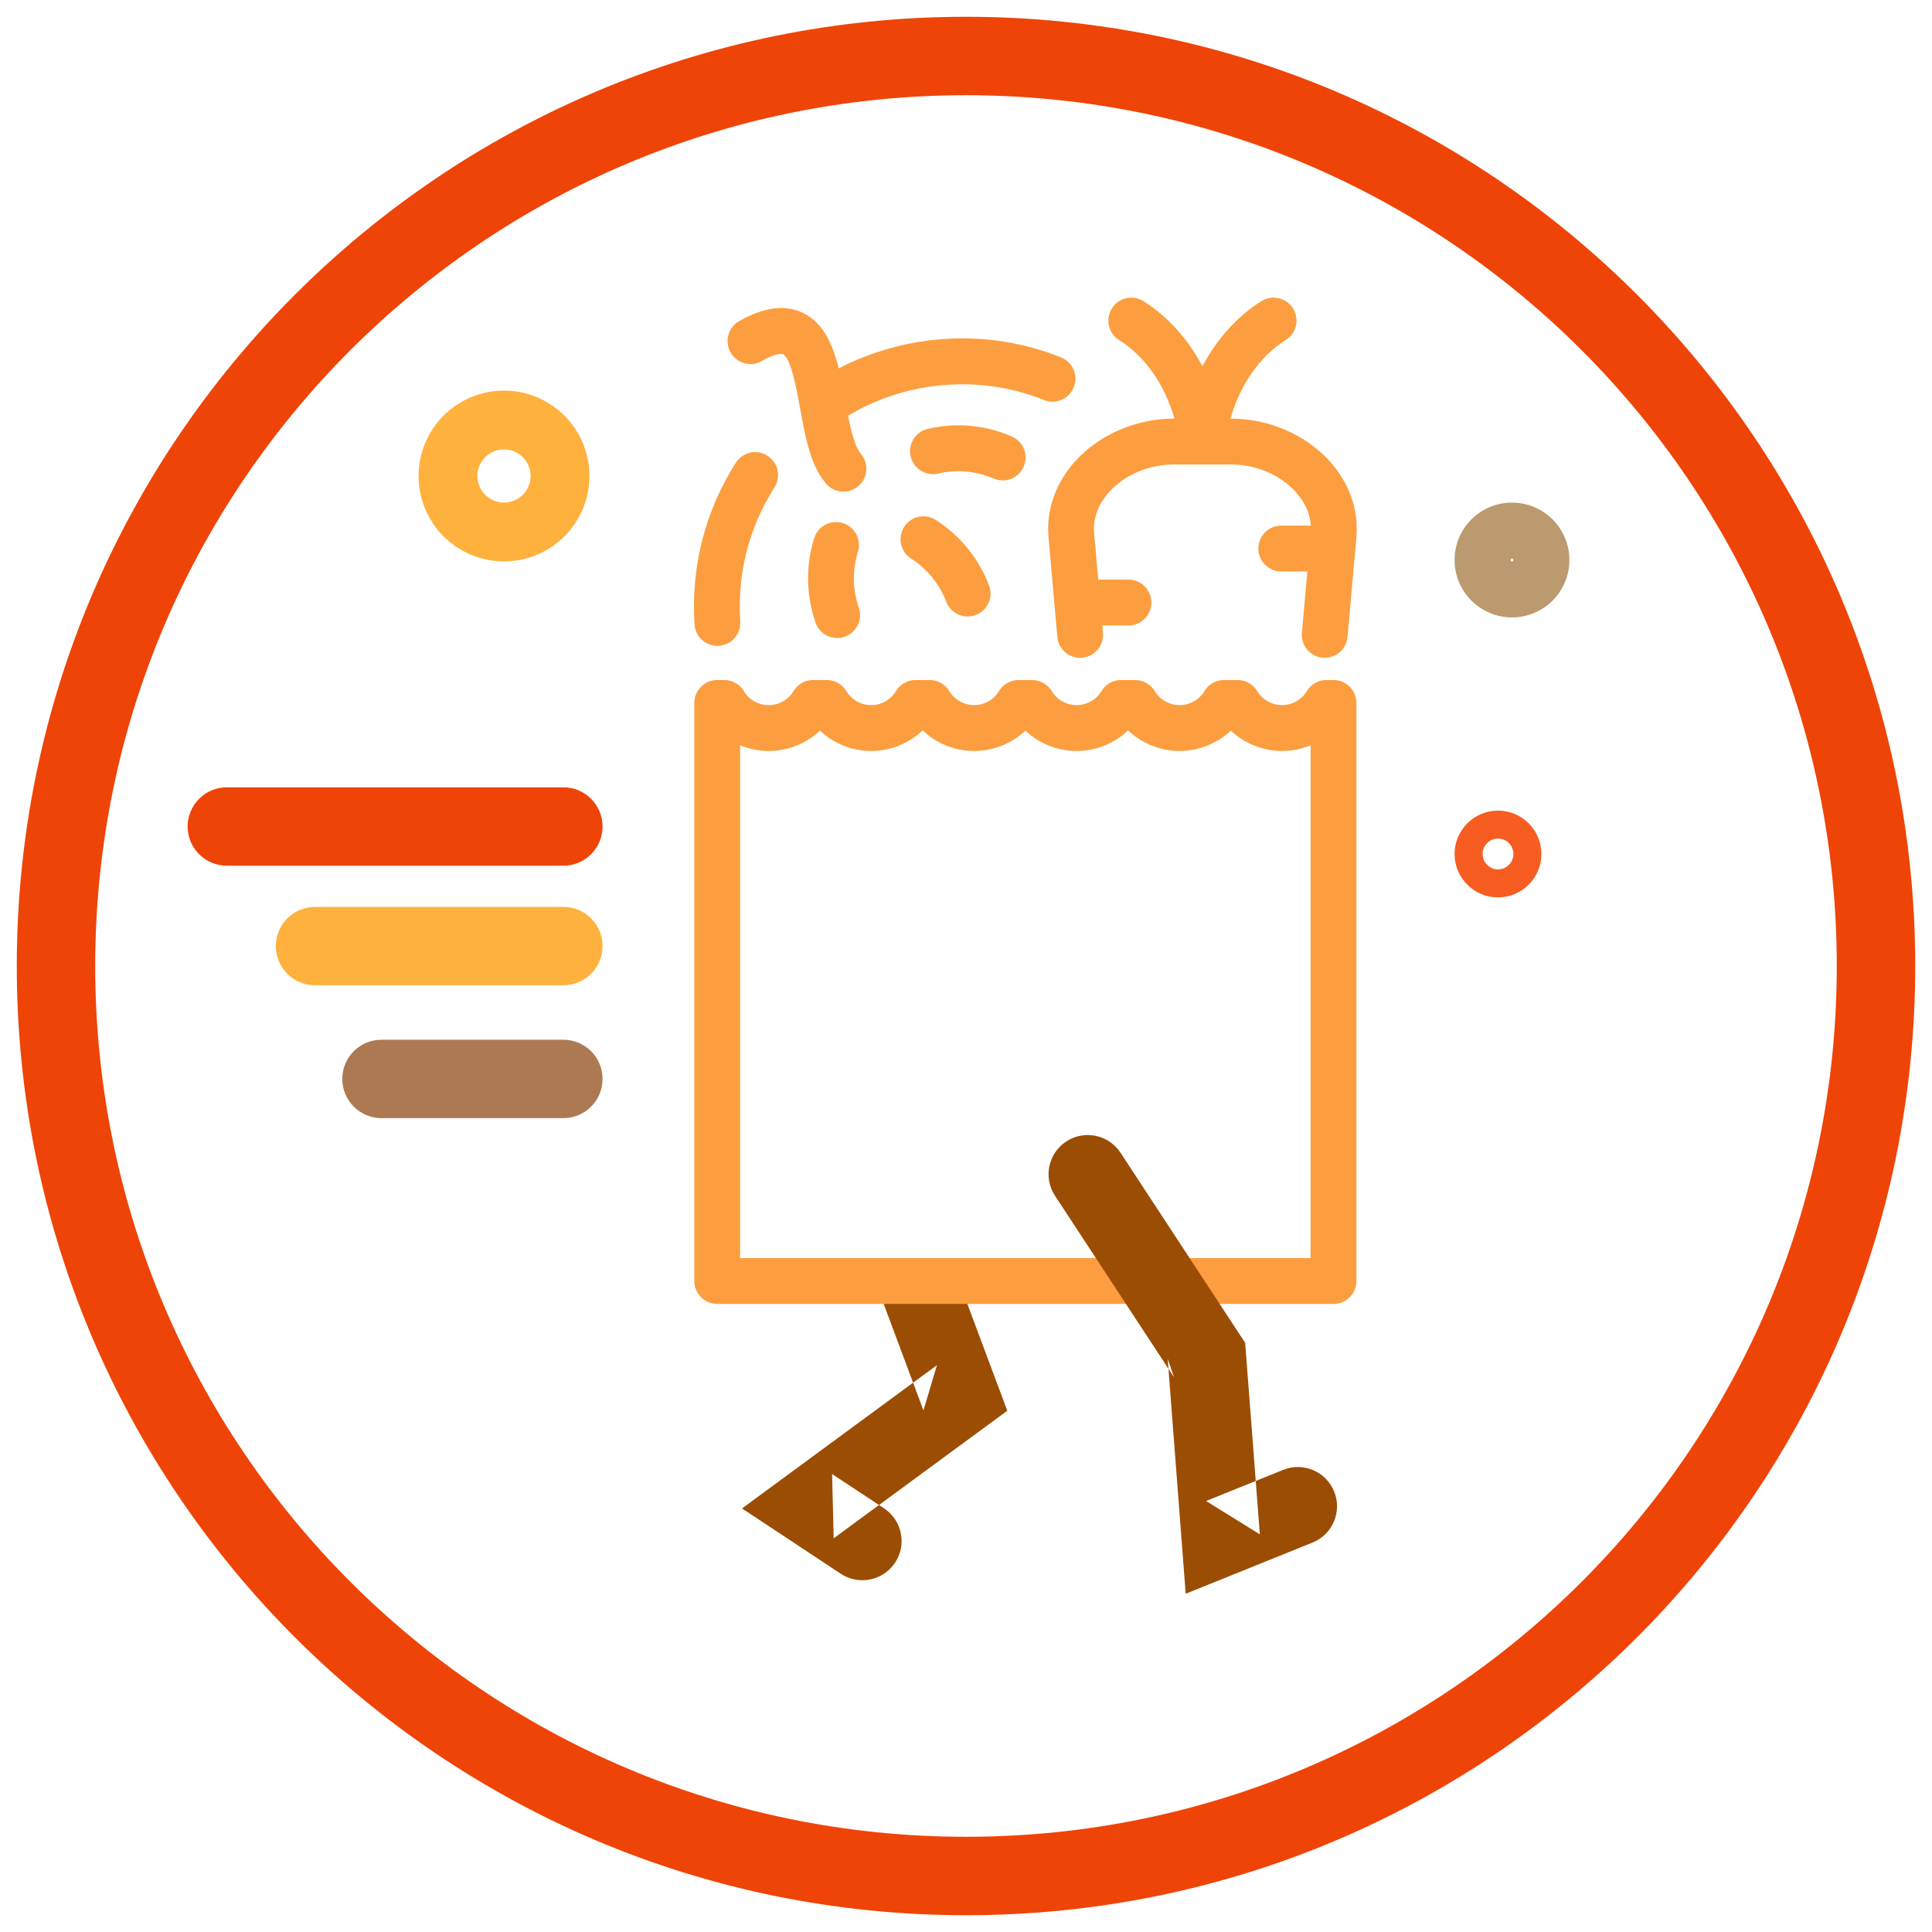 <?xml version="1.0" encoding="UTF-8" standalone="no"?>
<svg width="35px" height="35px" viewBox="0 0 35 35" version="1.1" xmlns="http://www.w3.org/2000/svg" xmlns:xlink="http://www.w3.org/1999/xlink" xmlns:sketch="http://www.bohemiancoding.com/sketch/ns">
    <!-- Generator: bin/sketchtool 1.4 (305) - http://www.bohemiancoding.com/sketch -->
    <title>logo_small</title>
    <desc>Created with bin/sketchtool.</desc>
    <defs></defs>
    <g id="UI-kit" stroke="none" stroke-width="1" fill="none" fill-rule="evenodd" sketch:type="MSPage">
        <g id="market-UI-kit" sketch:type="MSArtboardGroup" transform="translate(-221, -132)">
            <g id="logo_small" sketch:type="MSLayerGroup" transform="translate(221, 132)">
                <g id="Group" sketch:type="MSShapeGroup">
                    <path d="M16.729,25.551 L16.974,24.731 L14.262,26.724 L13.442,27.327 L14.291,27.888 L15.231,28.51 C15.559,28.726 15.999,28.636 16.215,28.309 C16.432,27.982 16.342,27.541 16.015,27.325 L15.074,26.703 L15.103,27.868 L17.815,25.875 L18.248,25.557 L18.06,25.054 L17.284,22.978 C17.284,22.978 15.817,23.107 15.954,23.475 L16.729,25.551 Z" id="Shape" fill="#9B4D03"></path>
                    <path d="M17.5,34.696 C26.997,34.696 34.696,26.997 34.696,17.5 C34.696,8.003 26.997,0.304 17.5,0.304 C8.003,0.304 0.304,8.003 0.304,17.5 C0.304,26.997 8.003,34.696 17.5,34.696 L17.5,34.696 Z M17.5,33.275 C8.788,33.275 1.725,26.212 1.725,17.5 C1.725,8.788 8.788,1.725 17.5,1.725 C26.212,1.725 33.275,8.788 33.275,17.5 C33.275,26.212 26.212,33.275 17.5,33.275 L17.5,33.275 Z" id="Shape" fill="#EF4407"></path>
                    <g id="groceries" transform="translate(12.566, 5.346)" fill="#FC9E3F">
                        <path d="M0.669,1.038 C0.556,0.839 0.625,0.585 0.824,0.471 C1.265,0.22 1.65,0.168 1.969,0.317 C2.345,0.493 2.518,0.883 2.628,1.328 C3.22,1.022 3.872,0.839 4.543,0.795 C5.272,0.747 5.982,0.859 6.656,1.128 C6.868,1.213 6.972,1.455 6.887,1.668 C6.803,1.882 6.561,1.986 6.348,1.901 C5.79,1.678 5.201,1.585 4.597,1.625 C3.959,1.667 3.342,1.859 2.797,2.185 C2.854,2.471 2.925,2.754 3.027,2.872 C3.177,3.045 3.159,3.308 2.986,3.458 C2.907,3.527 2.81,3.56 2.714,3.56 C2.598,3.56 2.482,3.512 2.4,3.417 C2.115,3.088 2.021,2.564 1.93,2.058 C1.872,1.736 1.764,1.138 1.617,1.07 C1.586,1.055 1.466,1.062 1.235,1.194 C1.036,1.308 0.783,1.238 0.669,1.038 L0.669,1.038 Z M5.598,3.357 C5.759,3.357 5.912,3.263 5.979,3.105 C6.069,2.894 5.972,2.65 5.761,2.559 C5.278,2.352 4.753,2.304 4.242,2.423 C4.019,2.474 3.88,2.698 3.931,2.921 C3.983,3.145 4.206,3.285 4.429,3.233 C4.767,3.154 5.114,3.186 5.434,3.323 C5.487,3.346 5.543,3.357 5.598,3.357 L5.598,3.357 Z M6.429,4.391 L6.536,5.599 C6.536,5.604 6.537,5.61 6.537,5.615 L6.589,6.192 C6.608,6.408 6.789,6.571 7.002,6.571 C7.014,6.571 7.026,6.57 7.039,6.569 C7.267,6.549 7.436,6.347 7.415,6.118 L7.404,5.985 L7.877,5.985 C8.106,5.985 8.292,5.799 8.292,5.569 C8.292,5.34 8.106,5.154 7.877,5.154 L7.33,5.154 L7.255,4.317 C7.225,3.977 7.39,3.718 7.533,3.561 C7.814,3.253 8.249,3.069 8.696,3.069 L9.739,3.069 C10.186,3.069 10.62,3.253 10.902,3.561 C11.025,3.696 11.163,3.905 11.181,4.176 L10.645,4.176 C10.416,4.176 10.23,4.362 10.23,4.592 C10.23,4.821 10.416,5.007 10.645,5.007 L11.118,5.007 L11.019,6.118 C10.999,6.347 11.168,6.549 11.396,6.569 C11.624,6.589 11.826,6.421 11.846,6.192 L12.006,4.39 C12.051,3.89 11.876,3.396 11.514,3 C11.078,2.523 10.415,2.238 9.739,2.238 L9.725,2.238 C9.901,1.621 10.258,1.107 10.726,0.815 C10.921,0.693 10.98,0.437 10.859,0.242 C10.738,0.047 10.482,-0.012 10.287,0.109 C9.847,0.385 9.48,0.795 9.217,1.288 C8.955,0.795 8.588,0.385 8.148,0.109 C7.953,-0.012 7.697,0.047 7.576,0.242 C7.455,0.437 7.514,0.693 7.708,0.815 C8.177,1.107 8.534,1.621 8.71,2.238 L8.696,2.238 C8.02,2.238 7.357,2.523 6.921,3 C6.559,3.396 6.384,3.89 6.429,4.391 L6.429,4.391 Z M4.387,4.073 C4.194,3.949 3.938,4.005 3.814,4.199 C3.69,4.392 3.746,4.649 3.939,4.773 C4.232,4.961 4.452,5.232 4.577,5.556 C4.64,5.721 4.798,5.823 4.964,5.823 C5.014,5.823 5.064,5.814 5.113,5.795 C5.327,5.712 5.434,5.472 5.351,5.257 C5.163,4.767 4.83,4.358 4.387,4.073 L4.387,4.073 Z M0.43,6.354 C0.439,6.354 0.448,6.354 0.458,6.353 C0.686,6.339 0.859,6.141 0.844,5.912 C0.788,5.049 1.002,4.21 1.464,3.484 C1.587,3.29 1.531,3.033 1.337,2.91 C1.144,2.786 0.888,2.843 0.764,3.037 C0.207,3.913 -0.052,4.926 0.016,5.966 C0.031,6.186 0.213,6.354 0.43,6.354 L0.43,6.354 Z M12.007,7.389 L12.007,17.86 C12.007,18.09 11.821,18.276 11.592,18.276 L0.427,18.276 C0.198,18.276 0.012,18.09 0.012,17.86 L0.012,7.389 C0.012,7.159 0.198,6.973 0.427,6.973 L0.555,6.973 C0.701,6.973 0.836,7.05 0.911,7.175 C1.004,7.331 1.176,7.428 1.36,7.428 C1.543,7.428 1.715,7.331 1.809,7.175 C1.884,7.05 2.019,6.973 2.165,6.973 L2.411,6.973 C2.557,6.973 2.692,7.05 2.767,7.175 C2.86,7.331 3.032,7.428 3.216,7.428 C3.399,7.428 3.571,7.331 3.665,7.175 C3.74,7.05 3.875,6.973 4.021,6.973 L4.277,6.973 C4.422,6.973 4.558,7.05 4.632,7.175 C4.726,7.331 4.898,7.428 5.081,7.428 C5.265,7.428 5.437,7.331 5.531,7.175 C5.606,7.05 5.741,6.973 5.887,6.973 L6.132,6.973 C6.278,6.973 6.413,7.05 6.488,7.175 C6.582,7.331 6.754,7.428 6.937,7.428 C7.121,7.428 7.293,7.331 7.387,7.175 C7.461,7.05 7.597,6.973 7.742,6.973 L7.998,6.973 C8.144,6.973 8.279,7.05 8.354,7.175 C8.448,7.331 8.62,7.428 8.803,7.428 C8.987,7.428 9.159,7.331 9.252,7.175 C9.327,7.05 9.462,6.973 9.608,6.973 L9.854,6.973 C10,6.973 10.135,7.05 10.21,7.175 C10.304,7.331 10.476,7.428 10.659,7.428 C10.843,7.428 11.015,7.331 11.108,7.175 C11.183,7.05 11.319,6.973 11.464,6.973 L11.592,6.973 C11.821,6.973 12.007,7.159 12.007,7.389 L12.007,7.389 Z M11.177,8.155 C11.015,8.223 10.839,8.259 10.659,8.259 C10.312,8.259 9.979,8.123 9.731,7.891 C9.483,8.123 9.151,8.259 8.803,8.259 C8.453,8.259 8.119,8.122 7.87,7.886 C7.622,8.122 7.288,8.259 6.938,8.259 C6.59,8.259 6.258,8.123 6.01,7.891 C5.762,8.123 5.429,8.259 5.082,8.259 C4.732,8.259 4.397,8.122 4.149,7.886 C3.9,8.122 3.566,8.259 3.216,8.259 C2.868,8.259 2.536,8.123 2.288,7.891 C2.04,8.123 1.708,8.259 1.36,8.259 C1.18,8.259 1.004,8.223 0.842,8.155 L0.842,17.445 L11.177,17.445 L11.177,8.155 L11.177,8.155 Z M2.703,4.13 C2.484,4.062 2.251,4.185 2.183,4.404 C2.028,4.906 2.037,5.434 2.208,5.932 C2.267,6.104 2.428,6.212 2.6,6.212 C2.645,6.212 2.691,6.205 2.736,6.189 C2.952,6.114 3.067,5.878 2.992,5.661 C2.879,5.331 2.873,4.982 2.976,4.65 C3.044,4.431 2.921,4.198 2.703,4.13 L2.703,4.13 Z" id="XMLID_222_"></path>
                    </g>
                    <path d="M19.112,21.662 L21.269,24.951 L21.154,24.616 L21.406,27.905 L21.48,28.872 L22.38,28.509 L23.777,27.945 C24.141,27.799 24.317,27.385 24.17,27.021 C24.023,26.657 23.609,26.482 23.246,26.628 L21.849,27.192 L22.823,27.796 L22.571,24.507 L22.557,24.325 L22.456,24.172 L20.299,20.883 C20.084,20.555 19.644,20.463 19.316,20.679 C18.988,20.894 18.897,21.334 19.112,21.662 L19.112,21.662 Z" id="Shape" fill="#9B4D03"></path>
                    <path d="M10.206,14.263 L4.109,14.263 C3.717,14.263 3.399,14.581 3.399,14.973 C3.399,15.365 3.717,15.683 4.109,15.683 L10.206,15.683 C10.598,15.683 10.916,15.365 10.916,14.973 C10.916,14.581 10.598,14.263 10.206,14.263 L10.206,14.263 Z" id="Shape" fill="#EF4407"></path>
                    <path d="M10.206,16.429 L5.707,16.429 C5.315,16.429 4.997,16.747 4.997,17.139 C4.997,17.531 5.315,17.849 5.707,17.849 L10.206,17.849 C10.598,17.849 10.916,17.531 10.916,17.139 C10.916,16.747 10.598,16.429 10.206,16.429 L10.206,16.429 Z" id="Shape" fill="#FFB13D"></path>
                    <path d="M10.206,18.836 L6.911,18.836 C6.519,18.836 6.201,19.153 6.201,19.546 C6.201,19.938 6.519,20.256 6.911,20.256 L10.206,20.256 C10.598,20.256 10.916,19.938 10.916,19.546 C10.916,19.153 10.598,18.836 10.206,18.836 L10.206,18.836 Z" id="Shape" fill="#AD7952"></path>
                </g>
                <path d="M9.13,10.17 C9.985,10.17 10.678,9.478 10.678,8.623 C10.678,7.769 9.985,7.076 9.13,7.076 C8.276,7.076 7.583,7.769 7.583,8.623 C7.583,9.478 8.276,10.17 9.13,10.17 L9.13,10.17 Z M9.13,9.105 C8.864,9.105 8.649,8.889 8.649,8.623 C8.649,8.357 8.864,8.141 9.13,8.141 C9.397,8.141 9.612,8.357 9.612,8.623 C9.612,8.889 9.397,9.105 9.13,9.105 L9.13,9.105 Z" id="Shape" fill="#FFB13D" sketch:type="MSShapeGroup"></path>
                <path d="M27.391,11.185 C27.966,11.185 28.431,10.719 28.431,10.145 C28.431,9.571 27.966,9.105 27.391,9.105 C26.817,9.105 26.351,9.571 26.351,10.145 C26.351,10.719 26.817,11.185 27.391,11.185 L27.391,11.185 Z M27.391,10.12 C27.405,10.12 27.417,10.131 27.417,10.145 C27.417,10.159 27.405,10.17 27.391,10.17 C27.377,10.17 27.366,10.159 27.366,10.145 C27.366,10.131 27.377,10.12 27.391,10.12 L27.391,10.12 Z" id="Shape" fill="#BB9A6F" sketch:type="MSShapeGroup"></path>
                <path d="M27.138,16.257 C27.572,16.257 27.924,15.905 27.924,15.471 C27.924,15.037 27.572,14.685 27.138,14.685 C26.703,14.685 26.351,15.037 26.351,15.471 C26.351,15.905 26.703,16.257 27.138,16.257 L27.138,16.257 Z M27.138,15.192 C27.292,15.192 27.417,15.317 27.417,15.471 C27.417,15.625 27.292,15.75 27.138,15.75 C26.984,15.75 26.859,15.625 26.859,15.471 C26.859,15.317 26.984,15.192 27.138,15.192 L27.138,15.192 Z" id="Shape" fill="#F75D21" sketch:type="MSShapeGroup"></path>
            </g>
        </g>
    </g>
</svg>
